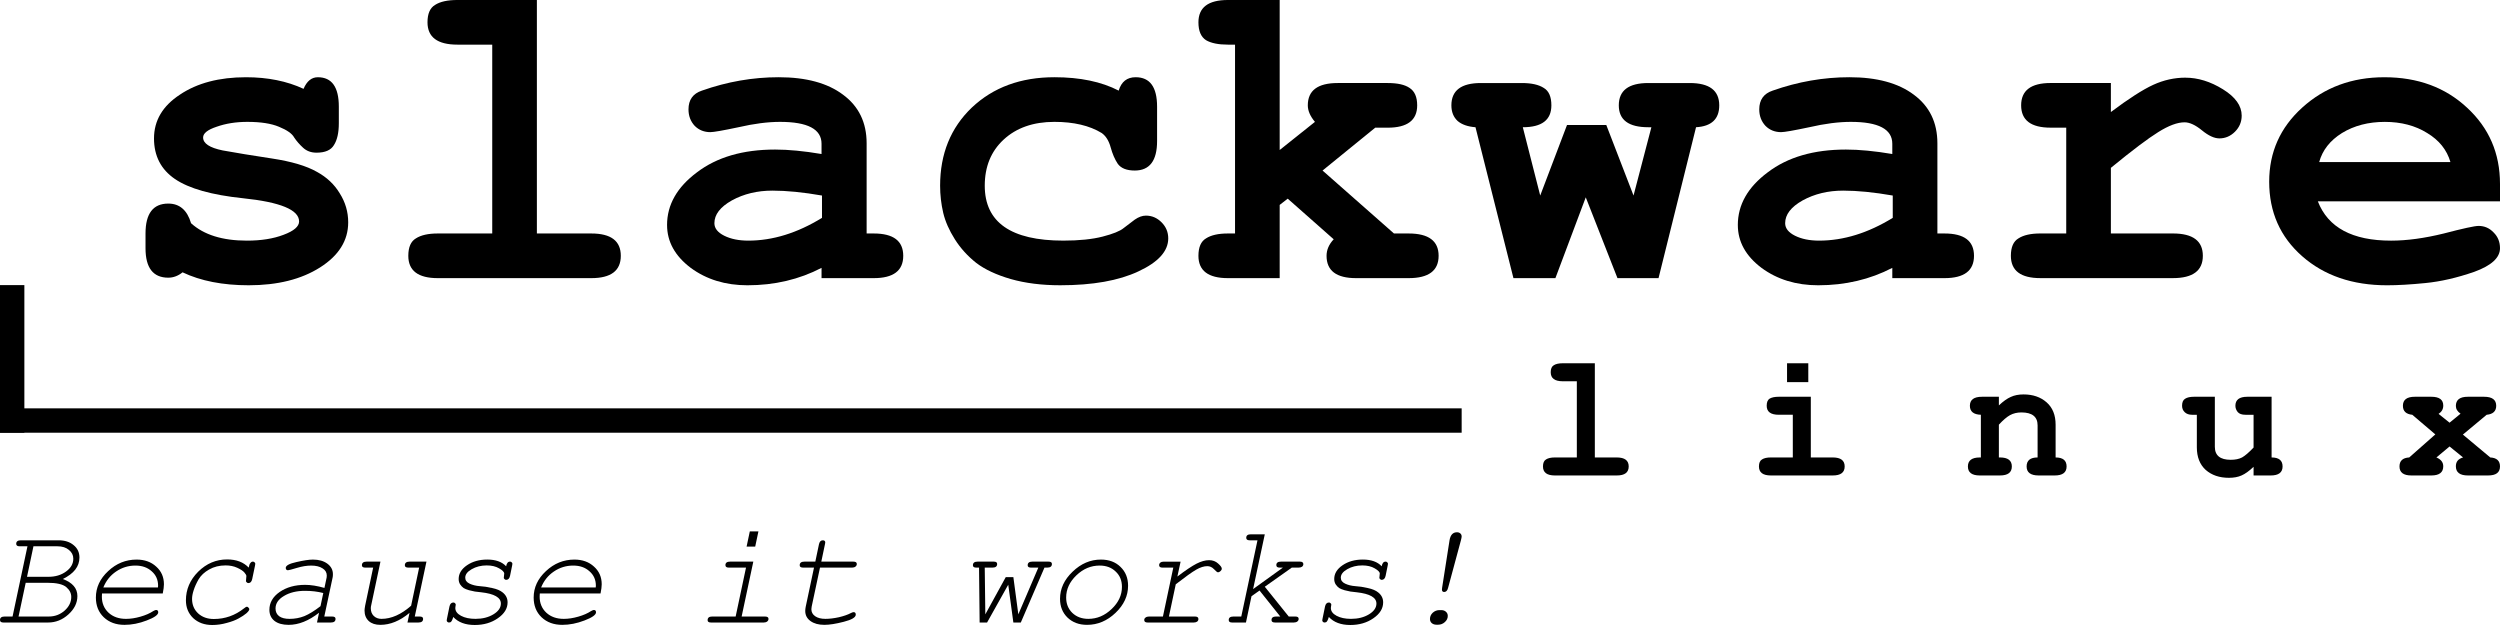 <?xml version="1.0" encoding="UTF-8" standalone="no"?>
<!-- Created with Inkscape (http://www.inkscape.org/) -->

<!-- 
 
 SLACKWARE LINUX GRAPHICS PROJECT: 

 Slackware Linux Graphics Project aims to provide a set of visual components related to GNU/Linux Slackware in both vector and 
 raster graphics formats for its users. 
 
 LEGAL DISCLAIMER: 

 Graphics in this project are all free artwork; you can use them, redistribute them and/or modify them under the *related* terms 
 explained in Slackware Linux Propaganda Graphics FAQ section on Slackware Linux home page. 

 You should have received a copy of the Slackware Linux Propaganda Graphics FAQ text 
 along with this artwork package. If not, see "http://www.slackware.com/". 

 This artwork package is distributed in the hope that it will be useful, but WITHOUT ANY WARRANTY. 

 Slackware Linux Graphics Project does not officially represent neither Linux nor Slackware Linux in any way. 
 Linux is a registered trademark of Linus Torvalds. Slackware Linux is a registered trademark of Slackware Linux, Inc. 
 and Patrick Volkerding. 
 
 DOWNLOAD INFORMATION: 

 You can download more recent versions of the Slackware Linux Graphics from the project's blog 
 at "http://www.slackware-linux-graphics.blogspot.com/". 

 OPINIONS AND SUGGESTIONS: 
 
 Please contact with the project for your opinions and suggestions related to Slackware Linux Graphics. 
 
 CONTACT INFORMATION: 
 
 Maintainer: Ismail Demiral 
 E-Mail: slackware.linux.graphics@gmail.com 
 Blog: http://www.slackware-linux-graphics.blogspot.com/ 
 
 -->

<svg
   xmlns:dc="http://purl.org/dc/elements/1.1/"
   xmlns:cc="http://creativecommons.org/ns#"
   xmlns:rdf="http://www.w3.org/1999/02/22-rdf-syntax-ns#"
   xmlns:svg="http://www.w3.org/2000/svg"
   xmlns="http://www.w3.org/2000/svg"
   xmlns:sodipodi="http://sodipodi.sourceforge.net/DTD/sodipodi-0.dtd"
   xmlns:inkscape="http://www.inkscape.org/namespaces/inkscape"
   width="512"
   height="128"
   id="svg5709"
   version="1.1"
   inkscape:version="0.48.3.1 r9886"
   sodipodi:docname="Slackware.Linux.Traditional.Logo.with.Because.It.Works_FreeMono.svg">
  <defs
     id="defs5711" />
  <sodipodi:namedview
     id="base"
     pagecolor="#ffffff"
     bordercolor="#666666"
     borderopacity="1.0"
     inkscape:pageopacity="0.0"
     inkscape:pageshadow="2"
     inkscape:zoom="0.7"
     inkscape:cx="98.217599"
     inkscape:cy="-41.523835"
     inkscape:document-units="px"
     inkscape:current-layer="layer1"
     showgrid="false"
     inkscape:window-width="1366"
     inkscape:window-height="721"
     inkscape:window-x="-2"
     inkscape:window-y="-3"
     inkscape:window-maximized="1"
     fit-margin-top="0"
     fit-margin-left="0"
     fit-margin-right="0"
     fit-margin-bottom="0" />
  <g
     inkscape:label="Layer 1"
     inkscape:groupmode="layer"
     id="layer1"
     transform="translate(-826.571,-222.291)">
    <g
       id="g5885"
       transform="translate(14416.367,8986.883)"
       inkscape:export-filename="Slackware.Linux.Traditional.Logo.with.Because.It.Works_FreeMono_512x128.png"
       inkscape:export-xdpi="90"
       inkscape:export-ydpi="90">
      <g
         style="fill:#000000"
         id="g5807"
         transform="translate(1569.951,883.477)">
        <g
           style="font-size:20.491px;font-style:normal;font-weight:normal;line-height:125%;letter-spacing:0px;word-spacing:0px;fill:#000000;fill-opacity:1;stroke:none;font-family:Sans"
           id="text5809">
          <path
             d="m -14842.161,-9571.828 c 0,-0.713 0.209,-1.193 0.627,-1.438 0.418,-0.271 1.032,-0.406 1.844,-0.406 l 6.565,0 0,19.291 4.5,0 c 1.623,0 2.435,0.615 2.435,1.844 0,1.23 -0.812,1.844 -2.435,1.844 l -12.688,0 c -1.623,0 -2.434,-0.615 -2.434,-1.844 0,-0.713 0.209,-1.193 0.627,-1.438 0.418,-0.271 1.02,-0.406 1.807,-0.406 l 4.5,0 0,-15.602 -2.877,0 c -1.648,0 -2.471,-0.615 -2.471,-1.844"
             style="font-size:36.885px;font-variant:normal;font-weight:bold;font-stretch:normal;text-align:center;text-anchor:middle;fill:#000000;font-family:FreeMono;-inkscape-font-specification:FreeMono"
             id="path3014" />
          <path
             d="m -14784.392,-9554.382 c 1.623,0 2.434,0.615 2.434,1.844 0,1.23 -0.811,1.844 -2.434,1.844 l -12.688,0 c -1.623,0 -2.435,-0.615 -2.435,-1.844 0,-0.713 0.209,-1.193 0.627,-1.438 0.418,-0.271 1.021,-0.406 1.808,-0.406 l 4.5,0 0,-8.742 -2.877,0 c -1.648,10e-5 -2.472,-0.615 -2.472,-1.844 0,-0.738 0.209,-1.23 0.627,-1.475 0.443,-0.246 1.058,-0.369 1.845,-0.369 l 6.565,0 0,12.43 4.5,0 m -5.016,-19.291 0,3.873 -4.353,0 0,-3.873 4.353,0"
             style="font-size:36.885px;font-variant:normal;font-weight:bold;font-stretch:normal;text-align:center;text-anchor:middle;fill:#000000;font-family:FreeMono;-inkscape-font-specification:FreeMono"
             id="path3016" />
          <path
             d="m -14754.286,-9550.693 c -1.623,0 -2.435,-0.615 -2.435,-1.844 0,-1.23 0.812,-1.844 2.435,-1.844 l 0.221,0 0,-8.742 c -1.5,-0.049 -2.25,-0.664 -2.25,-1.844 0,-1.23 0.824,-1.844 2.471,-1.844 l 3.468,0 0,1.77 c 0.885,-0.836 1.696,-1.414 2.434,-1.734 0.738,-0.344 1.611,-0.516 2.619,-0.516 1.918,0 3.491,0.541 4.721,1.623 1.229,1.082 1.844,2.607 1.844,4.574 l 0,6.713 c 1.5,0 2.25,0.615 2.25,1.844 0,1.23 -0.811,1.844 -2.434,1.844 l -3.283,0 c -1.647,0 -2.471,-0.615 -2.471,-1.844 0,-1.23 0.75,-1.844 2.25,-1.844 l 0,-6.566 c 0,-1.77 -1.107,-2.656 -3.32,-2.656 -0.86,10e-5 -1.635,0.184 -2.324,0.553 -0.664,0.369 -1.426,1.02 -2.286,1.955 l 0,6.713 0.221,0 c 1.623,0 2.434,0.615 2.434,1.844 0,1.23 -0.811,1.844 -2.434,1.844 l -4.131,0"
             style="font-size:36.885px;font-variant:normal;font-weight:bold;font-stretch:normal;text-align:center;text-anchor:middle;fill:#000000;font-family:FreeMono;-inkscape-font-specification:FreeMono"
             id="path3018" />
          <path
             d="m -14699.873,-9563.123 c -0.738,10e-5 -1.267,-0.184 -1.586,-0.553 -0.32,-0.394 -0.48,-0.824 -0.48,-1.291 0,-1.23 0.812,-1.844 2.434,-1.844 l 4.98,0 0,12.43 c 1.5,0 2.25,0.615 2.25,1.844 0,1.23 -0.812,1.844 -2.435,1.844 l -3.504,0 0,-1.77 c -0.909,0.861 -1.733,1.451 -2.471,1.77 -0.713,0.32 -1.574,0.479 -2.582,0.479 -1.942,0 -3.528,-0.541 -4.758,-1.623 -1.205,-1.107 -1.807,-2.643 -1.807,-4.611 l 0,-6.676 -0.996,0 c -0.615,10e-5 -1.107,-0.172 -1.475,-0.516 -0.369,-0.344 -0.554,-0.787 -0.554,-1.328 0,-0.713 0.209,-1.193 0.627,-1.438 0.418,-0.271 1.021,-0.406 1.808,-0.406 l 4.278,0 0,10.254 c 0,1.77 1.082,2.656 3.246,2.656 0.934,0 1.709,-0.16 2.324,-0.479 0.615,-0.344 1.401,-1.02 2.36,-2.029 l 0,-6.713 -1.291,0 -0.368,0"
             style="font-size:36.885px;font-variant:normal;font-weight:bold;font-stretch:normal;text-align:center;text-anchor:middle;fill:#000000;font-family:FreeMono;-inkscape-font-specification:FreeMono"
             id="path3020" />
          <path
             d="m -14661.8,-9566.812 c 1.622,0 2.434,0.602 2.434,1.807 0,0.713 -0.32,1.279 -0.959,1.697 l 2.25,1.807 2.25,-1.844 c -0.639,-0.443 -0.959,-0.971 -0.959,-1.586 0,-1.254 0.811,-1.881 2.434,-1.881 l 3.357,0 c 1.647,0 2.471,0.615 2.471,1.844 0,1.107 -0.652,1.721 -1.955,1.844 l -4.869,4.057 5.607,4.684 c 1.328,0.074 1.992,0.689 1.992,1.844 0,1.23 -0.812,1.844 -2.435,1.844 l -4.131,0 c -1.647,0 -2.471,-0.627 -2.471,-1.881 0,-0.934 0.492,-1.537 1.475,-1.807 l -2.766,-2.25 -2.693,2.25 c 0.935,0.393 1.402,0.996 1.402,1.807 0,1.254 -0.812,1.881 -2.434,1.881 l -4.095,0 c -1.623,0 -2.434,-0.615 -2.434,-1.844 0,-1.156 0.664,-1.77 1.992,-1.844 l 5.348,-4.721 -4.721,-4.021 c -1.279,-0.123 -1.918,-0.738 -1.918,-1.844 0,-1.23 0.811,-1.844 2.434,-1.844 l 3.394,0"
             style="font-size:36.885px;font-variant:normal;font-weight:bold;font-stretch:normal;text-align:center;text-anchor:middle;fill:#000000;font-family:FreeMono;-inkscape-font-specification:FreeMono"
             id="path3022" />
        </g>
        <g
           style="font-size:25.398px;font-style:normal;font-weight:normal;line-height:125%;letter-spacing:0px;word-spacing:0px;fill:#000000;fill-opacity:1;stroke:none;font-family:Sans"
           id="text5813">
          <path
             d="m -15090.355,-9622.834 c 0,1.951 -0.335,3.444 -1.005,4.48 -0.61,1.036 -1.799,1.554 -3.566,1.554 -1.097,0 -2.012,-0.335 -2.743,-1.006 -0.732,-0.67 -1.341,-1.371 -1.829,-2.103 -0.427,-0.792 -1.463,-1.524 -3.109,-2.194 -1.584,-0.67 -3.748,-1.006 -6.491,-1.006 -2.316,0 -4.419,0.335 -6.309,1.006 -1.829,0.61 -2.743,1.341 -2.743,2.194 0,1.219 1.341,2.103 4.023,2.651 2.682,0.488 6.035,1.036 10.058,1.646 4.023,0.61 7.101,1.524 9.234,2.743 2.012,1.097 3.566,2.56 4.663,4.389 1.158,1.829 1.737,3.81 1.737,5.943 0,3.718 -1.92,6.796 -5.76,9.235 -3.84,2.438 -8.716,3.657 -14.629,3.657 -5.303,0 -9.813,-0.884 -13.532,-2.651 -0.914,0.731 -1.889,1.097 -2.925,1.097 -3.109,0 -4.663,-2.011 -4.663,-6.034 l 0,-3.017 c 0,-4.084 1.554,-6.126 4.663,-6.126 2.316,1e-4 3.87,1.341 4.663,4.023 2.621,2.377 6.43,3.566 11.428,3.566 2.926,1e-4 5.425,-0.396 7.498,-1.189 2.133,-0.792 3.2,-1.707 3.2,-2.743 0,-2.377 -3.84,-3.962 -11.52,-4.754 -6.401,-0.67 -11.033,-1.981 -13.898,-3.932 -2.865,-1.95 -4.297,-4.724 -4.297,-8.32 0,-3.657 1.767,-6.644 5.303,-8.96 3.535,-2.377 8.046,-3.566 13.532,-3.566 4.449,0 8.381,0.792 11.794,2.377 0.671,-1.585 1.646,-2.377 2.926,-2.377 2.865,0 4.297,2.011 4.297,6.034 l 0,3.383"
             style="font-size:91.431px;font-variant:normal;font-weight:bold;font-stretch:normal;text-align:center;text-anchor:middle;fill:#000000;font-family:FreeMono;-inkscape-font-specification:FreeMono"
             id="path3025" />
          <path
             d="m -15072.196,-9643.498 c 0,-1.768 0.519,-2.956 1.555,-3.566 1.036,-0.67 2.56,-1.006 4.571,-1.006 l 16.275,0 0,47.819 11.155,0 c 4.023,10e-5 6.034,1.524 6.034,4.572 0,3.048 -2.011,4.572 -6.034,4.572 l -31.453,0 c -4.023,0 -6.034,-1.524 -6.034,-4.572 0,-1.768 0.518,-2.956 1.554,-3.566 1.036,-0.67 2.53,-1.006 4.48,-1.006 l 11.155,0 0,-38.675 -7.132,0 c -4.084,0 -6.126,-1.524 -6.126,-4.572"
             style="font-size:91.431px;font-variant:normal;font-weight:bold;font-stretch:normal;text-align:center;text-anchor:middle;fill:#000000;font-family:FreeMono;-inkscape-font-specification:FreeMono"
             id="path3027" />
          <path
             d="m -15023.133,-9601.988 c 0,-4.145 2.042,-7.741 6.126,-10.789 4.084,-3.109 9.418,-4.663 16.001,-4.663 2.743,1e-4 5.912,0.305 9.509,0.914 l 0,-2.103 c 0,-2.987 -2.835,-4.48 -8.504,-4.48 -2.499,0 -5.333,0.366 -8.503,1.097 -3.169,0.67 -5.089,1.006 -5.76,1.006 -1.28,10e-5 -2.347,-0.427 -3.2,-1.28 -0.853,-0.914 -1.28,-2.042 -1.28,-3.383 0,-1.95 0.914,-3.231 2.743,-3.84 5.181,-1.829 10.423,-2.743 15.726,-2.743 5.608,0 9.997,1.189 13.166,3.566 3.231,2.377 4.846,5.699 4.846,9.966 l 0,18.469 1.463,0 c 4.023,10e-5 6.034,1.524 6.035,4.572 -0,3.048 -2.012,4.572 -6.035,4.572 l -10.697,0 0,-2.103 c -4.572,2.377 -9.631,3.566 -15.178,3.566 -4.511,0 -8.381,-1.189 -11.612,-3.566 -3.23,-2.438 -4.846,-5.364 -4.846,-8.777 m 31.727,-1.463 0,-4.572 c -3.84,-0.67 -7.223,-1.006 -10.149,-1.006 -3.109,1e-4 -5.882,0.67 -8.32,2.011 -2.377,1.341 -3.566,2.895 -3.566,4.663 0,1.036 0.671,1.89 2.012,2.56 1.341,0.67 2.986,1.006 4.937,1.006 4.998,1e-4 10.027,-1.554 15.086,-4.663"
             style="font-size:91.431px;font-variant:normal;font-weight:bold;font-stretch:normal;text-align:center;text-anchor:middle;fill:#000000;font-family:FreeMono;-inkscape-font-specification:FreeMono"
             id="path3029" />
          <path
             d="m -14922.777,-9619.177 c 0,4.023 -1.524,6.034 -4.571,6.034 -1.646,0 -2.804,-0.457 -3.475,-1.371 -0.609,-0.914 -1.097,-2.042 -1.463,-3.383 -0.365,-1.341 -0.975,-2.316 -1.828,-2.926 -2.499,-1.524 -5.73,-2.286 -9.692,-2.286 -4.328,0 -7.802,1.219 -10.423,3.657 -2.56,2.377 -3.84,5.516 -3.84,9.417 0,7.497 5.364,11.246 16.092,11.246 3.23,1e-4 5.912,-0.274 8.046,-0.823 2.133,-0.549 3.565,-1.128 4.297,-1.737 0.792,-0.61 1.554,-1.189 2.286,-1.737 0.792,-0.549 1.554,-0.823 2.285,-0.823 1.219,0 2.286,0.457 3.201,1.371 0.914,0.914 1.371,2.011 1.371,3.292 0,2.621 -2.042,4.876 -6.126,6.766 -4.023,1.89 -9.356,2.834 -16,2.834 -3.78,0 -7.163,-0.427 -10.149,-1.28 -2.926,-0.853 -5.273,-1.95 -7.04,-3.292 -1.768,-1.402 -3.231,-3.017 -4.389,-4.846 -1.158,-1.829 -1.951,-3.627 -2.377,-5.394 -0.427,-1.829 -0.64,-3.688 -0.64,-5.577 0,-6.522 2.163,-11.856 6.491,-16 4.389,-4.145 10.027,-6.217 16.915,-6.217 5.242,0 9.631,0.914 13.166,2.743 0.549,-1.829 1.707,-2.743 3.475,-2.743 2.925,0 4.388,2.011 4.388,6.034 l 0,7.04"
             style="font-size:91.431px;font-variant:normal;font-weight:bold;font-stretch:normal;text-align:center;text-anchor:middle;fill:#000000;font-family:FreeMono;-inkscape-font-specification:FreeMono"
             id="path3031" />
          <path
             d="m -14871.245,-9600.251 c 4.084,10e-5 6.126,1.524 6.126,4.572 0,3.048 -2.042,4.572 -6.126,4.572 l -10.789,0 c -4.023,0 -6.035,-1.524 -6.035,-4.572 0,-1.219 0.488,-2.347 1.463,-3.383 l -9.417,-8.32 -1.646,1.28 0,14.995 -10.606,0 c -4.023,0 -6.034,-1.524 -6.034,-4.572 0,-1.768 0.518,-2.956 1.554,-3.566 1.036,-0.67 2.53,-1.006 4.48,-1.006 l 1.463,0 0,-38.675 -1.463,0 c -1.95,0 -3.444,-0.305 -4.48,-0.914 -1.036,-0.67 -1.554,-1.89 -1.554,-3.657 0,-3.048 2.011,-4.572 6.034,-4.572 l 10.606,0 0,30.721 7.223,-5.76 c -0.975,-1.158 -1.463,-2.286 -1.463,-3.383 0,-3.048 2.042,-4.572 6.126,-4.572 l 10.241,0 c 2.011,0 3.504,0.335 4.48,1.006 1.036,0.671 1.554,1.859 1.554,3.566 0,3.048 -2.012,4.572 -6.034,4.572 l -2.561,0 -10.788,8.777 14.629,12.892 3.017,0"
             style="font-size:91.431px;font-variant:normal;font-weight:bold;font-stretch:normal;text-align:center;text-anchor:middle;fill:#000000;font-family:FreeMono;-inkscape-font-specification:FreeMono"
             id="path3033" />
          <path
             d="m -14822.182,-9622.011 c -4.023,0 -6.035,-1.493 -6.035,-4.48 0,-3.048 2.012,-4.572 6.035,-4.572 l 8.503,0 c 4.023,0 6.034,1.524 6.034,4.572 0,2.804 -1.585,4.297 -4.754,4.48 l -7.68,30.904 -8.412,0 -6.492,-16.549 -6.217,16.549 -8.595,0 -7.771,-30.904 c -1.585,-0.122 -2.804,-0.549 -3.657,-1.28 -0.854,-0.792 -1.28,-1.859 -1.28,-3.2 0,-3.048 2.011,-4.572 6.034,-4.572 l 8.412,0 c 1.95,0 3.444,0.335 4.48,1.006 1.036,0.61 1.554,1.798 1.554,3.566 0,2.987 -1.95,4.48 -5.851,4.48 l 3.565,13.989 5.486,-14.446 8.046,0 5.578,14.446 3.657,-13.989 -0.64,0"
             style="font-size:91.431px;font-variant:normal;font-weight:bold;font-stretch:normal;text-align:center;text-anchor:middle;fill:#000000;font-family:FreeMono;-inkscape-font-specification:FreeMono"
             id="path3035" />
          <path
             d="m -14803.84,-9601.988 c 0,-4.145 2.042,-7.741 6.126,-10.789 4.084,-3.109 9.417,-4.663 16,-4.663 2.743,1e-4 5.913,0.305 9.509,0.914 l 0,-2.103 c 0,-2.987 -2.834,-4.48 -8.503,-4.48 -2.499,0 -5.334,0.366 -8.503,1.097 -3.17,0.67 -5.09,1.006 -5.76,1.006 -1.28,10e-5 -2.347,-0.427 -3.201,-1.28 -0.853,-0.914 -1.28,-2.042 -1.28,-3.383 0,-1.95 0.915,-3.231 2.743,-3.84 5.181,-1.829 10.424,-2.743 15.727,-2.743 5.607,0 9.996,1.189 13.166,3.566 3.23,2.377 4.845,5.699 4.846,9.966 l 0,18.469 1.462,0 c 4.023,10e-5 6.035,1.524 6.035,4.572 0,3.048 -2.012,4.572 -6.035,4.572 l -10.697,0 0,-2.103 c -4.572,2.377 -9.631,3.566 -15.178,3.566 -4.51,0 -8.381,-1.189 -11.611,-3.566 -3.231,-2.438 -4.846,-5.364 -4.846,-8.777 m 31.726,-1.463 0,-4.572 c -3.84,-0.67 -7.223,-1.006 -10.148,-1.006 -3.109,1e-4 -5.883,0.67 -8.321,2.011 -2.377,1.341 -3.566,2.895 -3.566,4.663 0,1.036 0.671,1.89 2.012,2.56 1.341,0.67 2.987,1.006 4.937,1.006 4.998,1e-4 10.027,-1.554 15.086,-4.663"
             style="font-size:91.431px;font-variant:normal;font-weight:bold;font-stretch:normal;text-align:center;text-anchor:middle;fill:#000000;font-family:FreeMono;-inkscape-font-specification:FreeMono"
             id="path3037" />
          <path
             d="m -14712.17,-9632.16 c 2.56,0 5.12,0.792 7.68,2.377 2.56,1.585 3.84,3.383 3.84,5.394 0,1.28 -0.457,2.377 -1.371,3.292 -0.915,0.914 -1.982,1.371 -3.201,1.371 -1.036,0 -2.224,-0.549 -3.565,-1.646 -1.341,-1.097 -2.53,-1.646 -3.566,-1.646 -1.463,10e-5 -3.261,0.671 -5.395,2.011 -2.072,1.28 -5.303,3.718 -9.691,7.314 l 0,13.44 12.709,0 c 4.083,10e-5 6.125,1.524 6.125,4.572 0,3.048 -2.042,4.572 -6.125,4.572 l -27.156,0 c -4.023,0 -6.034,-1.524 -6.034,-4.572 0,-1.768 0.518,-2.956 1.554,-3.566 1.037,-0.67 2.53,-1.006 4.48,-1.006 l 5.303,0 0,-21.669 -3.2,0 c -4.023,0 -6.034,-1.524 -6.034,-4.572 0,-3.048 2.011,-4.572 6.034,-4.572 l 12.344,0 0,5.943 c 3.657,-2.743 6.552,-4.602 8.686,-5.577 2.133,-0.975 4.327,-1.463 6.583,-1.463"
             style="font-size:91.431px;font-variant:normal;font-weight:bold;font-stretch:normal;text-align:center;text-anchor:middle;fill:#000000;font-family:FreeMono;-inkscape-font-specification:FreeMono"
             id="path3039" />
          <path
             d="m -14647.747,-9597.233 c 0,1.95 -1.768,3.566 -5.303,4.846 -3.535,1.219 -6.857,1.981 -9.966,2.286 -3.048,0.305 -5.669,0.457 -7.863,0.457 -7.071,0 -12.861,-1.981 -17.372,-5.943 -4.511,-3.962 -6.766,-9.052 -6.766,-15.269 0,-6.034 2.255,-11.094 6.766,-15.178 4.571,-4.145 10.179,-6.217 16.823,-6.217 6.827,0 12.465,2.072 16.915,6.217 4.511,4.145 6.766,9.357 6.766,15.635 l 0,3.566 -37.304,0 c 2.072,5.364 7.071,8.046 14.995,8.046 3.23,1e-4 6.827,-0.488 10.789,-1.463 3.962,-1.036 6.339,-1.554 7.131,-1.554 1.219,0 2.256,0.457 3.109,1.371 0.853,0.853 1.28,1.92 1.28,3.2 m -37.03,-17.646 26.881,0 c -0.731,-2.499 -2.316,-4.48 -4.754,-5.943 -2.438,-1.524 -5.334,-2.286 -8.686,-2.286 -3.353,0 -6.279,0.762 -8.778,2.286 -2.438,1.524 -3.992,3.505 -4.663,5.943"
             style="font-size:91.431px;font-variant:normal;font-weight:bold;font-stretch:normal;text-align:center;text-anchor:middle;fill:#000000;font-family:FreeMono;-inkscape-font-specification:FreeMono"
             id="path3041" />
        </g>
        <path
           style="font-size:medium;font-style:normal;font-variant:normal;font-weight:normal;font-stretch:normal;text-indent:0;text-align:start;text-decoration:none;line-height:normal;letter-spacing:normal;word-spacing:normal;text-transform:none;direction:ltr;block-progression:tb;writing-mode:lr-tb;text-anchor:start;baseline-shift:baseline;color:#000000;fill:#000000;fill-opacity:1;stroke:none;stroke-width:5;marker:none;visibility:visible;display:inline;overflow:visible;enable-background:accumulate;font-family:Sans;-inkscape-font-specification:Sans"
           d="m -15159.747,-9564.438 0,4.989 2.495,0 294.357,0 2.495,0 0,-4.989 -2.495,0 -294.357,0 -2.495,0 z"
           id="path5817"
           inkscape:connector-curvature="0" />
        <path
           inkscape:connector-curvature="0"
           id="path5819"
           d="m -15154.757,-9589.678 -4.99,0 0,0.252 0,29.725 0,0.252 4.99,0 0,-0.252 0,-29.725 0,-0.252 z"
           style="font-size:medium;font-style:normal;font-variant:normal;font-weight:normal;font-stretch:normal;text-indent:0;text-align:start;text-decoration:none;line-height:normal;letter-spacing:normal;word-spacing:normal;text-transform:none;direction:ltr;block-progression:tb;writing-mode:lr-tb;text-anchor:start;baseline-shift:baseline;color:#000000;fill:#000000;fill-opacity:1;stroke:none;stroke-width:5;marker:none;visibility:visible;display:inline;overflow:visible;enable-background:accumulate;font-family:Sans;-inkscape-font-specification:Sans" />
      </g>
      <g
         style="font-size:41.869px;font-style:normal;font-weight:normal;line-height:125%;letter-spacing:0px;word-spacing:0px;fill:#000000;fill-opacity:1;stroke:none;font-family:Sans"
         id="text5857">
        <path
           d="m -13587.224,-8638.327 3.051,-14.385 -1.615,0 c -0.459,0 -0.688,-0.169 -0.688,-0.508 0,-0.478 0.319,-0.718 0.957,-0.718 l 7.716,0 c 1.275,0 2.302,0.329 3.08,0.987 0.797,0.638 1.196,1.485 1.196,2.542 0,1.834 -1.136,3.3 -3.409,4.396 1.993,0.738 2.99,1.904 2.99,3.499 0,1.396 -0.618,2.652 -1.854,3.768 -1.216,1.097 -2.592,1.645 -4.127,1.645 l -9.181,0 c -0.458,0 -0.688,-0.17 -0.688,-0.508 0,-0.478 0.319,-0.718 0.957,-0.718 l 1.615,0 m 12.441,-11.843 c 0,-0.718 -0.299,-1.316 -0.897,-1.794 -0.578,-0.498 -1.366,-0.748 -2.363,-0.748 l -4.904,0 -1.316,6.25 4.396,0 c 1.416,0 2.612,-0.359 3.589,-1.077 0.997,-0.718 1.495,-1.595 1.495,-2.632 m -0.419,7.835 c 0,-0.777 -0.349,-1.455 -1.046,-2.034 -0.698,-0.578 -1.974,-0.867 -3.828,-0.867 l -4.456,0 -1.466,6.908 6.221,0 c 1.216,0 2.283,-0.399 3.2,-1.196 0.917,-0.817 1.375,-1.754 1.375,-2.811"
           style="font-size:29.906px;font-style:italic;font-variant:normal;font-stretch:normal;fill:#000000;font-family:FreeMono;-inkscape-font-specification:FreeMono"
           id="path3044" />
        <path
           d="m -13557.39,-8639.194 c 0,0.518 -0.787,1.077 -2.362,1.675 -1.555,0.598 -3.071,0.897 -4.546,0.897 -1.734,0 -3.15,-0.518 -4.246,-1.555 -1.077,-1.037 -1.615,-2.382 -1.615,-4.037 0,-2.054 0.837,-3.858 2.512,-5.413 1.674,-1.575 3.618,-2.363 5.831,-2.363 1.635,0 2.971,0.478 4.008,1.435 1.056,0.937 1.585,2.143 1.585,3.619 0,0.459 -0.08,1.087 -0.24,1.884 l -12.44,0 c -0.02,0.199 -0.03,0.419 -0.03,0.658 0,1.336 0.458,2.432 1.375,3.29 0.918,0.837 2.104,1.256 3.559,1.256 0.937,0 1.924,-0.15 2.961,-0.449 1.056,-0.299 1.944,-0.688 2.661,-1.166 0.26,-0.14 0.439,-0.209 0.539,-0.209 0.299,0 0.448,0.16 0.448,0.478 m -11.244,-5.084 11.185,0 c 0.02,-0.1 0.03,-0.219 0.03,-0.359 0,-1.216 -0.438,-2.203 -1.315,-2.961 -0.858,-0.778 -1.964,-1.166 -3.32,-1.166 -1.455,0 -2.781,0.409 -3.977,1.226 -1.177,0.797 -2.044,1.884 -2.602,3.26"
           style="font-size:29.906px;font-style:italic;font-variant:normal;font-stretch:normal;fill:#000000;font-family:FreeMono;-inkscape-font-specification:FreeMono"
           id="path3046" />
        <path
           d="m -13538.74,-8639.822 c 0,0.199 -0.2,0.478 -0.598,0.837 -0.399,0.339 -0.928,0.688 -1.585,1.047 -0.638,0.359 -1.456,0.668 -2.453,0.927 -0.977,0.279 -1.963,0.419 -2.96,0.419 -1.575,0 -2.871,-0.469 -3.888,-1.406 -0.997,-0.957 -1.495,-2.173 -1.495,-3.648 0,-2.233 0.837,-4.187 2.512,-5.862 1.694,-1.675 3.668,-2.512 5.921,-2.512 1.894,0 3.369,0.558 4.426,1.675 0.06,-0.279 0.11,-0.478 0.15,-0.598 0.04,-0.12 0.119,-0.249 0.239,-0.389 0.119,-0.159 0.279,-0.239 0.478,-0.239 0.14,0 0.25,0.05 0.329,0.149 0.1,0.08 0.15,0.179 0.15,0.299 0,0.02 -0.02,0.149 -0.06,0.389 l -0.568,2.721 c -0.12,0.558 -0.379,0.837 -0.778,0.837 -0.199,0 -0.369,-0.12 -0.508,-0.359 l 0.09,-1.077 c 0,-0.179 -0.14,-0.429 -0.419,-0.748 -0.279,-0.319 -0.768,-0.638 -1.465,-0.957 -0.698,-0.319 -1.486,-0.478 -2.363,-0.478 -1.276,10e-5 -2.402,0.279 -3.379,0.837 -0.957,0.538 -1.675,1.206 -2.154,2.004 -0.458,0.797 -0.797,1.545 -1.016,2.243 -0.22,0.678 -0.329,1.266 -0.329,1.764 0,1.216 0.418,2.213 1.256,2.991 0.837,0.758 1.904,1.136 3.2,1.136 2.292,0 4.356,-0.728 6.19,-2.183 0.259,-0.219 0.459,-0.329 0.598,-0.329 0.1,0 0.2,0.06 0.299,0.179 0.12,0.1 0.18,0.209 0.18,0.329"
           style="font-size:29.906px;font-style:italic;font-variant:normal;font-stretch:normal;fill:#000000;font-family:FreeMono;-inkscape-font-specification:FreeMono"
           id="path3048" />
        <path
           d="m -13531.276,-8648.285 c 0,-0.478 0.728,-0.877 2.184,-1.196 1.475,-0.339 2.601,-0.508 3.379,-0.508 1.216,0 2.203,0.279 2.96,0.837 0.758,0.558 1.137,1.276 1.137,2.153 0,0.299 -0.02,0.528 -0.06,0.688 l -1.705,7.985 1.615,0 c 0.459,0 0.688,0.16 0.688,0.478 0,0.498 -0.319,0.748 -0.957,0.748 l -2.841,0 0.419,-2.004 c -2.113,1.655 -4.187,2.482 -6.22,2.482 -1.237,0 -2.204,-0.269 -2.901,-0.807 -0.698,-0.558 -1.047,-1.316 -1.047,-2.273 0,-1.455 0.698,-2.671 2.093,-3.648 1.416,-0.977 3.16,-1.465 5.234,-1.465 1.156,0 2.472,0.209 3.947,0.628 l 0.449,-2.123 c 0.02,-0.1 0.03,-0.239 0.03,-0.419 0,-0.618 -0.289,-1.107 -0.867,-1.465 -0.579,-0.379 -1.356,-0.568 -2.333,-0.568 -0.897,0 -1.874,0.16 -2.931,0.478 -1.056,0.319 -1.665,0.478 -1.824,0.478 -0.12,0 -0.229,-0.04 -0.329,-0.12 -0.08,-0.1 -0.12,-0.219 -0.12,-0.359 m 7.118,7.835 0.568,-2.692 c -1.156,-0.299 -2.402,-0.449 -3.738,-0.449 -1.715,0 -3.15,0.349 -4.306,1.047 -1.157,0.678 -1.735,1.535 -1.735,2.572 0,0.678 0.249,1.206 0.748,1.585 0.498,0.359 1.206,0.538 2.123,0.538 1.077,0 2.093,-0.189 3.05,-0.568 0.957,-0.399 2.054,-1.077 3.29,-2.034"
           style="font-size:29.906px;font-style:italic;font-variant:normal;font-stretch:normal;fill:#000000;font-family:FreeMono;-inkscape-font-specification:FreeMono"
           id="path3050" />
        <path
           d="m -13506.346,-8637.101 0.419,-1.974 c -1.954,1.635 -3.948,2.452 -5.981,2.452 -0.997,0 -1.785,-0.259 -2.363,-0.777 -0.578,-0.538 -0.867,-1.256 -0.867,-2.153 0,-0.219 0.04,-0.548 0.119,-0.987 l 1.645,-7.805 -1.615,0 c -0.458,0 -0.688,-0.16 -0.688,-0.478 0,-0.498 0.319,-0.748 0.957,-0.748 l 2.841,0 -1.914,9.031 c -0.04,0.12 -0.06,0.299 -0.06,0.538 0,0.638 0.199,1.156 0.598,1.555 0.418,0.399 0.947,0.598 1.585,0.598 2.013,0 4.037,-0.897 6.071,-2.692 l 1.644,-7.805 -2.213,0 c -0.478,0 -0.717,-0.16 -0.717,-0.478 0,-0.498 0.329,-0.748 0.987,-0.748 l 3.439,0 -2.393,11.245 1.017,0 c 0.459,0 0.688,0.16 0.688,0.478 0,0.498 -0.319,0.748 -0.957,0.748 l -2.243,0"
           style="font-size:29.906px;font-style:italic;font-variant:normal;font-stretch:normal;fill:#000000;font-family:FreeMono;-inkscape-font-specification:FreeMono"
           id="path3052" />
        <path
           d="m -13486.53,-8647.119 c 0,-0.319 -0.349,-0.678 -1.047,-1.077 -0.678,-0.399 -1.525,-0.598 -2.542,-0.598 -1.156,10e-5 -2.183,0.259 -3.08,0.778 -0.878,0.498 -1.316,1.077 -1.316,1.734 0,0.538 0.299,0.947 0.897,1.226 0.598,0.279 1.286,0.449 2.063,0.508 0.778,0.04 1.635,0.17 2.572,0.389 0.937,0.199 1.645,0.498 2.124,0.897 0.678,0.538 1.016,1.216 1.016,2.034 0,1.256 -0.667,2.343 -2.003,3.26 -1.316,0.917 -2.891,1.376 -4.725,1.376 -1.914,0 -3.38,-0.548 -4.396,-1.645 -0.18,0.618 -0.369,0.977 -0.569,1.077 -0.1,0.04 -0.199,0.06 -0.299,0.06 -0.119,0 -0.229,-0.04 -0.329,-0.12 -0.1,-0.1 -0.149,-0.209 -0.149,-0.329 0,-0.12 0.02,-0.239 0.06,-0.359 l 0.508,-2.482 c 0.12,-0.538 0.389,-0.807 0.808,-0.807 0.139,0 0.249,0.05 0.328,0.149 0.1,0.08 0.15,0.179 0.15,0.299 0,0.08 -0.02,0.209 -0.06,0.389 -0.02,0.16 -0.03,0.259 -0.03,0.299 0,0.638 0.389,1.166 1.167,1.585 0.777,0.419 1.764,0.628 2.96,0.628 1.436,0 2.662,-0.309 3.679,-0.927 1.016,-0.618 1.525,-1.356 1.525,-2.213 0,-1.236 -1.346,-2.004 -4.037,-2.303 -0.559,-0.06 -0.987,-0.11 -1.286,-0.15 -0.299,-0.06 -0.698,-0.149 -1.197,-0.269 -0.478,-0.14 -0.847,-0.289 -1.106,-0.449 -0.259,-0.179 -0.499,-0.429 -0.718,-0.748 -0.199,-0.319 -0.299,-0.688 -0.299,-1.107 0,-1.097 0.568,-2.034 1.705,-2.811 1.136,-0.777 2.522,-1.166 4.157,-1.166 1.714,0 3,0.459 3.857,1.376 0.12,-0.638 0.389,-0.957 0.808,-0.957 0.139,0 0.249,0.05 0.329,0.149 0.1,0.08 0.149,0.179 0.149,0.299 0,0.06 -0.02,0.189 -0.06,0.389 l -0.419,2.063 c -0.12,0.558 -0.389,0.837 -0.808,0.837 -0.179,0 -0.339,-0.12 -0.478,-0.359 l 0.09,-0.927"
           style="font-size:29.906px;font-style:italic;font-variant:normal;font-stretch:normal;fill:#000000;font-family:FreeMono;-inkscape-font-specification:FreeMono"
           id="path3054" />
        <path
           d="m -13467.731,-8639.194 c 0,0.518 -0.788,1.077 -2.363,1.675 -1.555,0.598 -3.07,0.897 -4.546,0.897 -1.734,0 -3.15,-0.518 -4.246,-1.555 -1.077,-1.037 -1.615,-2.382 -1.615,-4.037 0,-2.054 0.837,-3.858 2.512,-5.413 1.675,-1.575 3.618,-2.363 5.832,-2.363 1.634,0 2.97,0.478 4.007,1.435 1.057,0.937 1.585,2.143 1.585,3.619 0,0.459 -0.08,1.087 -0.239,1.884 l -12.441,0 c -0.02,0.199 -0.03,0.419 -0.03,0.658 0,1.336 0.459,2.432 1.376,3.29 0.917,0.837 2.103,1.256 3.558,1.256 0.937,0 1.924,-0.15 2.961,-0.449 1.057,-0.299 1.944,-0.688 2.662,-1.166 0.259,-0.14 0.438,-0.209 0.538,-0.209 0.299,0 0.449,0.16 0.449,0.478 m -11.245,-5.084 11.185,0 c 0.02,-0.1 0.03,-0.219 0.03,-0.359 0,-1.216 -0.439,-2.203 -1.316,-2.961 -0.858,-0.778 -1.964,-1.166 -3.32,-1.166 -1.455,0 -2.781,0.409 -3.977,1.226 -1.176,0.797 -2.044,1.884 -2.602,3.26"
           style="font-size:29.906px;font-style:italic;font-variant:normal;font-stretch:normal;fill:#000000;font-family:FreeMono;-inkscape-font-specification:FreeMono"
           id="path3056" />
        <path
           d="m -13434.47,-8655.762 -0.658,3.11 -1.764,0 0.658,-3.11 1.764,0 m -1.047,6.19 -2.392,11.245 4.785,0 c 0.478,0 0.718,0.16 0.718,0.478 0,0.219 -0.09,0.399 -0.27,0.538 -0.179,0.14 -0.408,0.209 -0.687,0.209 l -10.826,0 c -0.459,0 -0.688,-0.16 -0.688,-0.478 0,-0.498 0.309,-0.748 0.927,-0.748 l 4.815,0 2.123,-10.018 -3.529,0 c -0.458,0 -0.688,-0.169 -0.688,-0.508 0,-0.478 0.319,-0.718 0.957,-0.718 l 4.755,0"
           style="font-size:29.906px;font-style:italic;font-variant:normal;font-stretch:normal;fill:#000000;font-family:FreeMono;-inkscape-font-specification:FreeMono"
           id="path3058" />
        <path
           d="m -13414.535,-8638.716 c 0,0.558 -0.817,1.047 -2.452,1.465 -1.615,0.419 -2.941,0.628 -3.977,0.628 -1.177,0 -2.124,-0.259 -2.841,-0.777 -0.718,-0.518 -1.077,-1.206 -1.077,-2.063 0,-0.259 0.03,-0.538 0.09,-0.837 l 1.704,-8.045 -2.213,0 c -0.478,0 -0.717,-0.16 -0.717,-0.478 0,-0.498 0.319,-0.748 0.957,-0.748 l 2.243,0 0.747,-3.559 c 0.12,-0.538 0.379,-0.807 0.778,-0.807 0.339,0 0.508,0.149 0.508,0.449 0,0.08 -0.02,0.199 -0.06,0.359 l -0.747,3.559 6.579,0 c 0.458,0 0.688,0.16 0.688,0.478 0,0.219 -0.09,0.399 -0.269,0.538 -0.18,0.14 -0.409,0.209 -0.688,0.209 l -6.58,0 -1.704,7.985 c -0.04,0.279 -0.06,0.459 -0.06,0.538 0,0.598 0.259,1.077 0.778,1.435 0.518,0.359 1.216,0.538 2.093,0.538 0.837,0 1.754,-0.11 2.751,-0.329 1.017,-0.239 1.844,-0.528 2.482,-0.867 0.24,-0.12 0.419,-0.179 0.539,-0.179 0.299,0 0.448,0.17 0.448,0.508"
           style="font-size:29.906px;font-style:italic;font-variant:normal;font-stretch:normal;fill:#000000;font-family:FreeMono;-inkscape-font-specification:FreeMono"
           id="path3060" />
        <path
           d="m -13380.735,-8637.101 -1.525,0 -1.047,-7.745 -4.336,7.745 -1.525,0 -0.12,-11.245 -0.568,0 c -0.459,0 -0.688,-0.16 -0.688,-0.478 0,-0.498 0.319,-0.748 0.957,-0.748 l 3.32,0 c 0.458,0 0.687,0.16 0.687,0.478 0,0.498 -0.319,0.748 -0.957,0.748 l -1.584,0 0.119,9.57 4.187,-7.626 1.555,0 1.017,7.626 4.097,-9.57 -1.495,0 c -0.459,0 -0.688,-0.16 -0.688,-0.478 0,-0.498 0.319,-0.748 0.957,-0.748 l 3.319,0 c 0.459,0 0.688,0.16 0.688,0.478 0,0.498 -0.319,0.748 -0.957,0.748 l -0.568,0 -4.845,11.245"
           style="font-size:29.906px;font-style:italic;font-variant:normal;font-stretch:normal;fill:#000000;font-family:FreeMono;-inkscape-font-specification:FreeMono"
           id="path3062" />
        <path
           d="m -13364.328,-8649.99 c 1.654,0 2.99,0.498 4.007,1.495 1.037,0.997 1.555,2.283 1.555,3.858 0,2.074 -0.857,3.928 -2.572,5.562 -1.714,1.635 -3.658,2.452 -5.831,2.452 -1.635,0 -2.971,-0.498 -4.008,-1.495 -1.017,-0.997 -1.525,-2.273 -1.525,-3.828 0,-2.073 0.857,-3.928 2.572,-5.562 1.715,-1.655 3.648,-2.482 5.802,-2.482 m -0.27,1.226 c -1.774,0 -3.359,0.668 -4.755,2.004 -1.395,1.336 -2.093,2.851 -2.093,4.546 0,1.276 0.419,2.323 1.256,3.14 0.857,0.818 1.954,1.226 3.29,1.226 1.774,0 3.359,-0.668 4.755,-2.004 1.415,-1.336 2.123,-2.851 2.123,-4.546 0,-1.296 -0.429,-2.343 -1.286,-3.14 -0.837,-0.817 -1.934,-1.226 -3.29,-1.226"
           style="font-size:29.906px;font-style:italic;font-variant:normal;font-stretch:normal;fill:#000000;font-family:FreeMono;-inkscape-font-specification:FreeMono"
           id="path3064" />
        <path
           d="m -13340.386,-8647.388 c -0.119,0 -0.379,-0.209 -0.777,-0.628 -0.399,-0.419 -0.858,-0.628 -1.376,-0.628 -0.678,0 -1.435,0.239 -2.273,0.718 -0.837,0.478 -2.233,1.475 -4.187,2.991 l -1.405,6.609 5.353,0 c 0.459,0 0.688,0.17 0.688,0.508 0,0.219 -0.09,0.399 -0.269,0.538 -0.18,0.12 -0.409,0.179 -0.688,0.179 l -9.45,0 c -0.459,0 -0.688,-0.17 -0.688,-0.508 0,-0.219 0.09,-0.389 0.269,-0.508 0.179,-0.14 0.409,-0.209 0.688,-0.209 l 2.871,0 2.123,-10.018 -2.213,0 c -0.458,0 -0.688,-0.169 -0.688,-0.508 0,-0.199 0.08,-0.369 0.239,-0.508 0.18,-0.14 0.409,-0.209 0.688,-0.209 l 3.469,0 -0.658,3.05 c 1.675,-1.276 2.981,-2.153 3.918,-2.632 0.937,-0.478 1.794,-0.718 2.572,-0.718 0.738,1e-4 1.356,0.229 1.854,0.688 0.499,0.439 0.748,0.787 0.748,1.047 0,0.179 -0.09,0.349 -0.269,0.508 -0.16,0.16 -0.339,0.239 -0.539,0.239"
           style="font-size:29.906px;font-style:italic;font-variant:normal;font-stretch:normal;fill:#000000;font-family:FreeMono;-inkscape-font-specification:FreeMono"
           id="path3066" />
        <path
           d="m -13333.489,-8642.484 -1.137,5.383 -2.841,0 c -0.458,0 -0.687,-0.17 -0.687,-0.508 0,-0.478 0.319,-0.718 0.957,-0.718 l 1.614,0 3.32,-15.611 -1.615,0 c -0.459,0 -0.688,-0.17 -0.688,-0.508 0,-0.478 0.309,-0.718 0.927,-0.718 l 2.871,0 -2.392,11.214 6.1,-4.396 -0.657,0 c -0.459,0 -0.688,-0.169 -0.688,-0.508 0,-0.478 0.319,-0.718 0.957,-0.718 l 3.858,0 c 0.478,0 0.717,0.17 0.717,0.508 0,0.219 -0.09,0.399 -0.269,0.538 -0.179,0.12 -0.409,0.179 -0.688,0.179 l -1.405,0 -5.533,3.918 4.905,6.101 1.345,0 c 0.459,0 0.688,0.16 0.688,0.478 0,0.219 -0.09,0.399 -0.269,0.538 -0.179,0.14 -0.409,0.209 -0.688,0.209 l -3.917,0 c -0.459,0 -0.688,-0.17 -0.688,-0.508 0,-0.478 0.319,-0.718 0.957,-0.718 l 0.837,0 -4.246,-5.323 -1.645,1.166"
           style="font-size:29.906px;font-style:italic;font-variant:normal;font-stretch:normal;fill:#000000;font-family:FreeMono;-inkscape-font-specification:FreeMono"
           id="path3068" />
        <path
           d="m -13307.214,-8647.119 c 0,-0.319 -0.349,-0.678 -1.047,-1.077 -0.677,-0.399 -1.525,-0.598 -2.542,-0.598 -1.156,10e-5 -2.183,0.259 -3.08,0.778 -0.877,0.498 -1.316,1.077 -1.316,1.734 0,0.538 0.299,0.947 0.897,1.226 0.599,0.279 1.286,0.449 2.064,0.508 0.777,0.04 1.635,0.17 2.572,0.389 0.937,0.199 1.645,0.498 2.123,0.897 0.678,0.538 1.017,1.216 1.017,2.034 0,1.256 -0.668,2.343 -2.004,3.26 -1.316,0.917 -2.891,1.376 -4.725,1.376 -1.914,0 -3.379,-0.548 -4.396,-1.645 -0.179,0.618 -0.369,0.977 -0.568,1.077 -0.1,0.04 -0.2,0.06 -0.299,0.06 -0.12,0 -0.229,-0.04 -0.329,-0.12 -0.1,-0.1 -0.15,-0.209 -0.15,-0.329 0,-0.12 0.02,-0.239 0.06,-0.359 l 0.509,-2.482 c 0.119,-0.538 0.388,-0.807 0.807,-0.807 0.14,0 0.249,0.05 0.329,0.149 0.1,0.08 0.149,0.179 0.149,0.299 0,0.08 -0.02,0.209 -0.06,0.389 -0.02,0.16 -0.03,0.259 -0.03,0.299 0,0.638 0.388,1.166 1.166,1.585 0.778,0.419 1.764,0.628 2.961,0.628 1.435,0 2.661,-0.309 3.678,-0.927 1.017,-0.618 1.525,-1.356 1.525,-2.213 0,-1.236 -1.346,-2.004 -4.037,-2.303 -0.558,-0.06 -0.987,-0.11 -1.286,-0.15 -0.299,-0.06 -0.698,-0.149 -1.196,-0.269 -0.479,-0.14 -0.847,-0.289 -1.107,-0.449 -0.259,-0.179 -0.498,-0.429 -0.717,-0.748 -0.2,-0.319 -0.299,-0.688 -0.299,-1.107 0,-1.097 0.568,-2.034 1.704,-2.811 1.137,-0.777 2.522,-1.166 4.157,-1.166 1.715,0 3.001,0.459 3.858,1.376 0.119,-0.638 0.389,-0.957 0.807,-0.957 0.14,0 0.249,0.05 0.329,0.149 0.1,0.08 0.15,0.179 0.15,0.299 0,0.06 -0.02,0.189 -0.06,0.389 l -0.419,2.063 c -0.119,0.558 -0.388,0.837 -0.807,0.837 -0.18,0 -0.339,-0.12 -0.479,-0.359 l 0.09,-0.927"
           style="font-size:29.906px;font-style:italic;font-variant:normal;font-stretch:normal;fill:#000000;font-family:FreeMono;-inkscape-font-specification:FreeMono"
           id="path3070" />
        <path
           d="m -13290.598,-8653.937 -2.632,9.749 c -0.139,0.558 -0.409,0.837 -0.807,0.837 -0.12,0 -0.23,-0.04 -0.329,-0.12 -0.08,-0.1 -0.12,-0.209 -0.12,-0.329 0,-0.14 0.01,-0.269 0.03,-0.389 l 1.525,-9.749 c 0.18,-1.097 0.688,-1.645 1.525,-1.645 0.28,0 0.509,0.08 0.688,0.239 0.18,0.16 0.269,0.369 0.269,0.628 0,0.12 -0.05,0.379 -0.149,0.778 m -4.396,14.295 0.359,0 c 0.398,0 0.717,0.11 0.957,0.329 0.259,0.219 0.388,0.508 0.388,0.867 0,0.478 -0.199,0.897 -0.598,1.256 -0.398,0.359 -0.857,0.538 -1.375,0.538 l -0.359,0 c -0.379,0 -0.698,-0.11 -0.957,-0.329 -0.239,-0.219 -0.359,-0.498 -0.359,-0.837 0,-0.498 0.189,-0.927 0.568,-1.286 0.399,-0.359 0.857,-0.538 1.376,-0.538"
           style="font-size:29.906px;font-style:italic;font-variant:normal;font-stretch:normal;fill:#000000;font-family:FreeMono;-inkscape-font-specification:FreeMono"
           id="path3072" />
      </g>
    </g>
  </g>
</svg>
